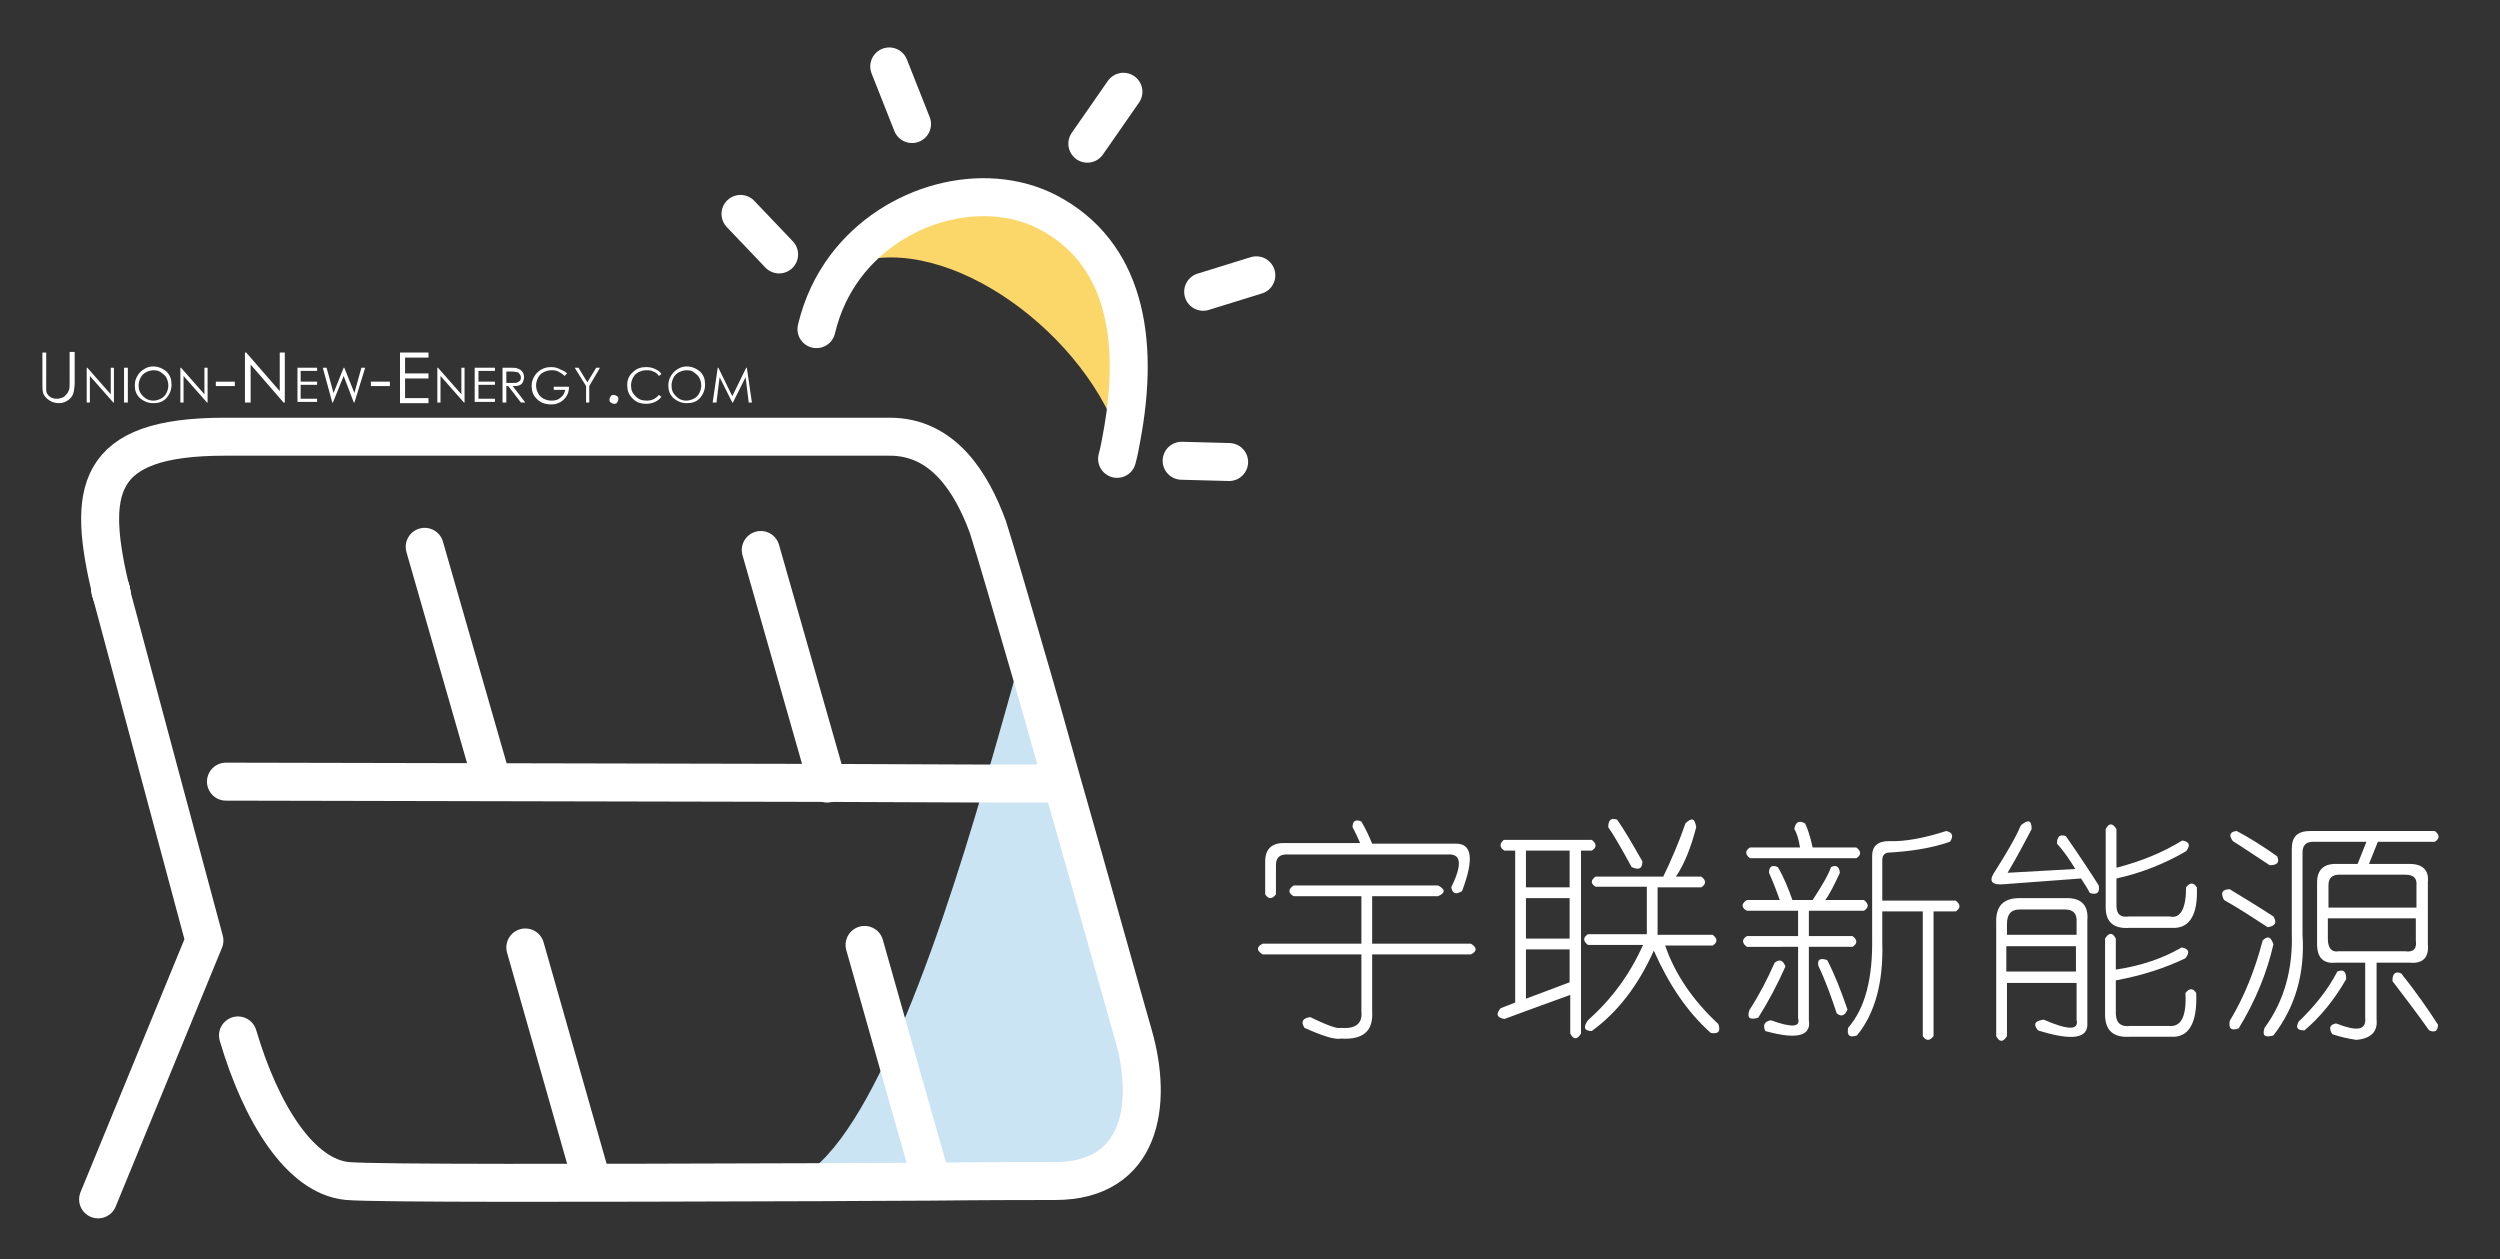 <?xml version="1.0" encoding="utf-8"?>
<!-- Generator: Adobe Illustrator 22.1.0, SVG Export Plug-In . SVG Version: 6.00 Build 0)  -->
<svg version="1.1" xmlns="http://www.w3.org/2000/svg" xmlns:xlink="http://www.w3.org/1999/xlink" x="0px" y="0px"
	 viewBox="0 0 395 199" style="enable-background:new 0 0 395 199;" xml:space="preserve">
<rect x="0" y="0" width="395" height="199" fill="#333333" stroke="none"/>
<style type="text/css">
	.st0{display:none;}
	.st1{fill:#CAE4F4;}
	.st2{fill:#FBD76A;}
	.st3{fill:none;stroke:#FFFFFF;stroke-width:6;stroke-linecap:round;stroke-linejoin:round;stroke-miterlimit:10;}
	.st4{fill:#FFFFFF;}
	.st5{fill:none;}
</style>
<g id="Layer_2" class="st0">
</g>
<g id="Layer_1">
	<g id="XMLID_1_">
		<g>
			<path class="st1" d="M179.1,163.7c3.1,10.8,1.3,23-12.4,23c-3.1,0-10.3,0-19.6,0.1v-0.5l-6-21.1c5.6-12.4,10.6-28,14.5-41.4
				l12.1,0l0.1-0.1C172.8,141.2,177.4,157.9,179.1,163.7z"/>
			<path class="st2" d="M165.5,33.5c12.1,6.3,14.7,19.8,11.7,35.7l-0.4-0.2c-6.3-17.6-28.8-33.2-43.2-26.9
				C141.2,32,155.4,28.3,165.5,33.5z"/>
			<path class="st1" d="M167.8,123.7l-0.1,0.1l-12.1,0c2.5-8.6,4.6-16.2,6.1-21.5C163.7,109.1,165.8,116.5,167.8,123.7z"/>
			<path class="st1" d="M147.1,186.3v0.5c-6.8,0-14.6,0.1-22.9,0.1c5.9-1.4,11.6-10.1,16.8-21.6L147.1,186.3z"/>
		</g>
		<g>
			<polyline class="st3" points="167.7,123.8 155.6,123.8 130.7,123.7 35.7,123.5 			"/>
			<polyline class="st3" points="130.7,123.8 130.7,123.7 120.2,86.9 			"/>
			<line class="st3" x1="77.7" y1="123.3" x2="67.1" y2="86.4"/>
			<polyline class="st3" points="147.1,186.3 141.1,165.2 136.6,149.3 			"/>
			<line class="st3" x1="93.5" y1="186.6" x2="83" y2="149.7"/>
			<path class="st3" d="M129,52c0.9-3.8,2.5-7.1,4.6-9.9c7.6-10.1,21.8-13.8,31.9-8.6c12.1,6.3,14.7,19.8,11.7,35.7
				c-0.2,1.1-0.4,2.2-0.7,3.3"/>
			<line class="st3" x1="123.1" y1="40.2" x2="117" y2="33.8"/>
			<line class="st3" x1="144.1" y1="19.6" x2="140.5" y2="10.5"/>
			<line class="st3" x1="171.8" y1="22.7" x2="177.5" y2="14.5"/>
			<line class="st3" x1="198.5" y1="43.5" x2="190.1" y2="46.1"/>
			<line class="st3" x1="194.2" y1="73" x2="186.7" y2="72.8"/>
			<path class="st3" d="M17.6,93.7C13.7,77.5,14.8,69,35.5,69c20.8,0,95.8,0,105.1,0c8.4,0,12.9,7.2,15.5,14.3
				c1.6,5.1,3.5,11.7,5.6,18.9c2,6.8,4.1,14.2,6.1,21.4c5,17.5,9.6,34.1,11.3,40c3.1,10.8,1.3,23-12.4,23c-3.1,0-10.3,0-19.6,0.1
				c-6.8,0-14.6,0.1-22.9,0.1c-29.9,0.1-64.7,0.2-69.3-0.2c-7.5-0.7-13.7-10.8-17.3-23"/>
			<path class="st3" d="M17.6,93.6c0,0.1,0.1,0.3,0.1,0.5c0-0.1,0-0.2-0.1-0.3"/>
			<path class="st3" d="M17.4,93C17.4,93,17.4,93,17.4,93C17.4,93.1,17.4,93.1,17.4,93c0,0,0,0.1,0,0.2"/>
			<path class="st3" d="M17.5,93.2c0-0.1,0-0.1,0-0.1"/>
			<path class="st3" d="M17.5,93.2c0,0.1,0.1,0.3,0.1,0.4"/>
			<path class="st3" d="M15.5,189.5l16.8-40.9c0,0-12.9-48-14.7-54.8c0-0.1,0-0.1,0-0.2c0,0,0,0,0,0"/>
		</g>
	</g>
	<g>
		<path class="st4" d="M204.4,139.9h22.8c1.2,0.6,1.2,1.2,0,1.7h-10.4v7.5h15.6c1,0.6,1,1.2,0,1.7h-15.6v9c0.2,3.1-1.4,4.5-4.9,4.3
			c-1,0.2-2.9-0.4-5.8-1.7c-0.6-1-0.3-1.5,0.9-1.7c2.7,1.3,4.3,1.9,4.9,1.7c2.3,0.2,3.4-0.7,3.2-2.6v-9h-15.6c-1-0.6-1-1.2,0-1.7
			h15.6v-7.5h-10.7C203.5,141.1,203.5,140.5,204.4,139.9z M213.7,130.7c0-1,0.5-1.3,1.4-0.9c0.8,1.4,1.3,2.5,1.7,3.5h13.3
			c2.5,0,2.8,2.5,0.9,7.5c-1,0.6-1.5,0.4-1.7-0.6c1.7-3.5,1.6-5.2-0.3-5.2h-25.7c-1.2,0-1.7,0.6-1.7,1.7v4.6c-0.6,0.8-1.2,0.8-1.7,0
			v-5.2c0-1.9,1-2.9,2.9-2.9h12.1C214.5,132.3,214.1,131.4,213.7,130.7z"/>
		<path class="st4" d="M237.6,132.7h13.9c0.8,0.6,0.8,1.2,0,1.7h-1.7v28.9c-0.6,1-1.2,1-1.7,0v-6.1c-4.2,1.5-7.7,2.8-10.4,3.8
			c-1.2-0.2-1.4-0.8-0.6-1.7l2.3-0.9v-24h-1.7C236.9,133.9,236.9,133.3,237.6,132.7z M248,134.4h-6.9v5.8h6.9V134.4z M248,141.9
			h-6.9v6.4h6.9V141.9z M248,150h-6.9v7.8l6.9-2.6V150z M252.1,138.5h10.7c1.3-2.7,2.5-5.5,3.5-8.4c1-1,1.5-0.8,1.7,0.6
			c-0.8,3.1-1.8,5.7-3.2,7.8h4c0.8,0.6,0.8,1.2,0,1.7h-6.9v7.5h8.7c0.8,0.6,0.8,1.2,0,1.7h-7.5c1.5,4.4,4.3,8.6,8.4,12.4
			c0.4,1.2,0,1.6-1.2,1.4c-3.7-3.3-6.6-7.6-9-13c-2.5,5.6-5.8,9.8-9.8,12.7c-1.2,0-1.4-0.6-0.6-1.7c3.7-3.3,6.6-7.2,8.7-11.9h-8.7
			c-0.8-0.6-0.8-1.2,0-1.7h9.3v-7.5h-8.1C251.3,139.6,251.3,139.1,252.1,138.5z M254.1,130.7c0-1.2,0.5-1.5,1.4-1.2
			c1,1.4,2.3,3.6,4,6.6c0,1.2-0.6,1.4-1.7,0.9C256.1,133.9,254.9,131.8,254.1,130.7z"/>
		<path class="st4" d="M276,142.2h5.2c-0.6-1.7-1.2-3.2-1.7-4.3c0-1,0.5-1.3,1.4-0.9c1,1.7,1.7,3.5,2.3,5.2h3.2
			c1.5-2.3,2.5-4,2.9-5.2c0.8-0.4,1.3-0.1,1.4,0.9c-0.8,1.7-1.5,3.2-2.3,4.3h6.1c0.8,0.6,0.8,1.2,0,1.7h-8.7v4h6.9
			c0.8,0.6,0.8,1.2,0,1.7h-6.9v11.6c0.4,2.5-1.9,3.1-6.9,1.7c-0.4-1-0.1-1.5,0.9-1.7c3.3,1.2,4.7,1.1,4.3-0.3v-11.3H276
			c-0.8-0.6-0.8-1.2,0-1.7h8.1v-4H276C275.1,143.4,275.1,142.8,276,142.2z M284.4,133.9c-0.2-1.3-0.5-2.3-0.9-2.9
			c0.2-1.2,0.8-1.4,1.7-0.9c0.4,0.8,0.8,2,1.2,3.8h6.9c0.8,0.6,0.8,1.2,0,1.7h-16.8c-0.8-0.6-0.8-1.2,0-1.7H284.4z M280.4,152.1
			c0.8-0.6,1.3-0.4,1.7,0.6c-1.2,2.7-2.6,5.4-4.3,8.1c-1.4,0.4-1.8,0-1.4-1.2C277.9,157.3,279.2,154.8,280.4,152.1z M287.3,152.6
			c-0.2-1,0.3-1.3,1.4-0.9c1.2,2.3,2.2,4.9,3.2,7.8c-0.4,1-1,1.2-1.7,0.6C289.4,157.7,288.5,155.1,287.3,152.6z M307.5,131.3
			c1,0.2,1.2,0.8,0.6,1.7c-2.9,1-6.1,1.5-9.5,1.7c-0.8,0-1.2,0.4-1.2,1.2v6.4H309c0.8,0.6,0.8,1.2,0,1.7h-3.5v19.7
			c-0.6,0.8-1.2,0.8-1.7,0V144h-6.4v4.9c0.2,6.4-1.2,11.3-4,14.7c-1.2,0.4-1.6,0-1.4-1.2c2.7-3.1,3.9-7.8,3.8-14.2v-13
			c0-1.5,0.9-2.3,2.6-2.3C301,133,304.1,132.4,307.5,131.3z"/>
		<path class="st4" d="M319.3,130.4c1.2-1,1.7-0.8,1.7,0.6c-1,1.9-2.2,4.2-3.8,6.9l10.7-0.6c-0.8-1.3-1.7-2.7-2.9-4
			c0-1.2,0.5-1.5,1.4-1.2c2.3,3.3,4,5.9,5.2,7.8c0.2,1.2-0.3,1.5-1.4,1.2c-0.4-0.8-0.9-1.5-1.4-2.3l-12.1,0.9
			c-1.9,0.2-2.5-0.4-1.7-1.7C316.9,135,318.4,132.5,319.3,130.4z M319.1,141.9h7.5c2.3,0,3.4,1.2,3.2,3.5v16.2
			c0.2,2.5-2.4,2.9-7.8,1.2c-0.8-1-0.5-1.5,0.9-1.7c3.9,1.7,5.6,1.7,5.2,0v-5.8h-11v8.4c-0.6,1-1.2,1-1.7,0v-17.9
			C315.3,143.2,316.5,141.9,319.1,141.9z M326.3,143.7h-7.2c-1.4,0-2,0.8-2,2.3v1.7h11v-2C328.2,144.4,327.6,143.7,326.3,143.7z
			 M328,149.5h-11v4h11V149.5z M334.4,131v6.1c3.9-1,7.3-2.4,10.4-4.3c1.2,0.2,1.3,0.8,0.6,1.7c-3.3,1.9-6.9,3.4-11,4.3v4.3
			c0,1.4,0.7,1.9,2,1.7h6.4c1.7,0.4,2.6-1.2,2.6-4.6c0.6-0.8,1.2-0.8,1.7,0c0.2,4.4-1.2,6.6-4,6.4h-6.6c-2.5,0.2-3.8-0.9-3.8-3.2
			V131C333.2,130,333.8,130,334.4,131z M332.6,148.3c0.6-1,1.2-1,1.7,0v4.9c3.9-0.6,7.3-1.7,10.4-3.5c1.2,0.2,1.3,0.8,0.6,1.7
			c-3.1,1.5-6.7,2.7-11,3.5v5.2c0,1.5,0.8,2.2,2.3,2h6.1c1.9,0.2,2.8-1.5,2.6-5.2c0.6-0.8,1.2-0.8,1.7,0c0.2,4.8-1.2,7.1-4,6.9h-6.4
			c-2.7,0.2-4-1-4-3.5V148.3z"/>
		<path class="st4" d="M352.3,140.5c2.3,1.4,4.6,2.8,6.9,4.3c0.6,1,0.3,1.5-0.9,1.7c-2.3-1.5-4.6-3-6.9-4.3
			C350.8,141.1,351.1,140.5,352.3,140.5z M357.5,148.6c0.8-0.8,1.3-0.6,1.7,0.6c-1,4.4-2.8,8.9-5.5,13.3c-1.2,0.4-1.6,0-1.4-1.2
			C354.6,157.5,356.3,153.2,357.5,148.6z M353.4,131.3c1.9,1,4,2.3,6.4,4c0.4,1,0,1.4-1.2,1.4c-2.3-1.5-4.2-2.8-5.8-3.8
			C352.1,132,352.3,131.4,353.4,131.3z M365,131.3h19.7c0.8,0.6,0.8,1.2,0,1.7h-9l-1.4,3.5h6.4c2.1,0,3.1,1,2.9,2.9v9.8
			c0.2,2.1-0.8,3.1-2.9,2.9h-5.2v9c0.2,1.9-0.9,3-3.2,3.2c-1.4-0.2-2.6-0.5-3.8-0.9c-0.6-1-0.4-1.5,0.6-1.7c3.3,1.3,4.8,1.1,4.6-0.9
			v-8.7H369c-1.9,0.2-2.9-0.8-2.9-2.9v-9.8c0-1.9,1-2.9,2.9-2.9h3.5l1.4-3.5h-8.4c-1.2,0-1.7,0.6-1.7,1.7v13
			c0.4,6.2-1.2,11.5-4.6,15.9c-1.4,0.4-1.8,0-1.4-1.2c3.1-4.2,4.5-9.3,4.3-15v-13.3C362.1,132.2,363,131.3,365,131.3z M369.3,153.5
			c1-0.4,1.4,0,1.4,1.2c-1.9,3.3-4.1,6-6.6,8.1c-1.2,0-1.4-0.5-0.9-1.4C365.7,159,367.8,156.4,369.3,153.5z M380,138.2h-10.4
			c-1.2,0-1.7,0.6-1.7,1.7v3.5h13.9v-3.5C381.9,138.8,381.4,138.2,380,138.2z M381.7,145.1h-13.9v3.2c0,1.5,0.6,2.2,1.7,2H380
			c1.3,0.2,1.9-0.4,1.7-1.7V145.1z M379.4,153.8c2.3,2.9,4.2,5.6,5.8,8.1c0,1-0.5,1.3-1.4,0.9c-1.9-2.7-3.9-5.3-5.8-7.8
			C378,153.8,378.5,153.4,379.4,153.8z"/>
	</g>
	<g>
		<rect x="5.5" y="55.5" class="st5" width="165.5" height="17.5"/>
		<path class="st4" d="M6.5,55.7h0.8v4.8c0,0.6,0,0.9,0,1.1c0,0.3,0.1,0.6,0.3,0.8c0.1,0.2,0.4,0.4,0.7,0.5S8.8,63,9.1,63
			c0.3,0,0.5-0.1,0.8-0.2s0.4-0.3,0.6-0.5s0.3-0.4,0.4-0.7c0.1-0.2,0.1-0.6,0.1-1.2v-4.8h0.8v4.8c0,0.7-0.1,1.3-0.2,1.7
			c-0.1,0.4-0.4,0.8-0.8,1.1c-0.4,0.3-0.9,0.5-1.5,0.5c-0.6,0-1.2-0.2-1.6-0.5s-0.8-0.7-0.9-1.2c-0.1-0.3-0.1-0.9-0.1-1.7V55.7z"/>
		<path class="st4" d="M13.7,63.6v-5.5h0.1l3.7,4.2v-4.2h0.5v5.5h-0.1l-3.7-4.2v4.2H13.7z"/>
		<path class="st4" d="M19.6,58.1h0.6v5.5h-0.6V58.1z"/>
		<path class="st4" d="M24.2,57.9c0.8,0,1.5,0.3,2.1,0.8c0.6,0.6,0.8,1.2,0.8,2.1c0,0.8-0.3,1.5-0.8,2.1c-0.6,0.6-1.2,0.8-2.1,0.8
			c-0.8,0-1.5-0.3-2.1-0.8c-0.6-0.6-0.8-1.2-0.8-2c0-0.5,0.1-1,0.4-1.5c0.3-0.5,0.6-0.8,1.1-1.1S23.7,57.9,24.2,57.9z M24.3,58.5
			c-0.4,0-0.8,0.1-1.2,0.3c-0.4,0.2-0.7,0.5-0.9,0.9c-0.2,0.4-0.3,0.8-0.3,1.2c0,0.7,0.2,1.2,0.7,1.7c0.5,0.5,1,0.7,1.6,0.7
			c0.4,0,0.8-0.1,1.2-0.3s0.7-0.5,0.9-0.9c0.2-0.4,0.3-0.8,0.3-1.2c0-0.4-0.1-0.8-0.3-1.2s-0.5-0.6-0.9-0.9
			C25.1,58.6,24.7,58.5,24.3,58.5z"/>
		<path class="st4" d="M28.5,63.6v-5.5h0.1l3.7,4.2v-4.2h0.5v5.5h-0.1l-3.7-4.2v4.2H28.5z"/>
		<path class="st4" d="M34.1,60.3h3V61h-3V60.3z"/>
		<path class="st4" d="M38.7,63.6v-7.9h0.2l5.3,6.1v-6.1h0.8v7.9h-0.2l-5.2-6v6H38.7z"/>
		<path class="st4" d="M46.9,58.1h3.2v0.5h-2.6v1.7h2.6v0.5h-2.6v2.2h2.6v0.5h-3.1V58.1z"/>
		<path class="st4" d="M51,58.1h0.6l1.1,4l1.6-4h0.1l1.6,4l1.1-4h0.6L56,63.6h-0.1l-1.6-4.2l-1.7,4.2h-0.1L51,58.1z"/>
		<path class="st4" d="M58.6,60.3h3V61h-3V60.3z"/>
		<path class="st4" d="M63.2,55.7h4.5v0.8H64v2.5h3.7v0.8H64v3.1h3.7v0.8h-4.5V55.7z"/>
		<path class="st4" d="M69.1,63.6v-5.5h0.1l3.7,4.2v-4.2h0.5v5.5h-0.1l-3.7-4.2v4.2H69.1z"/>
		<path class="st4" d="M75,58.1h3.2v0.5h-2.6v1.7h2.6v0.5h-2.6v2.2h2.6v0.5H75V58.1z"/>
		<path class="st4" d="M79.4,58.1h1.1c0.6,0,1,0,1.2,0.1c0.3,0.1,0.6,0.2,0.8,0.5c0.2,0.2,0.3,0.6,0.3,0.9c0,0.3-0.1,0.6-0.2,0.8
			s-0.3,0.4-0.6,0.5C81.8,61,81.4,61,81,61l2,2.6h-0.7l-2-2.6H80v2.6h-0.6V58.1z M80,58.6v1.9l1,0c0.4,0,0.6,0,0.8-0.1
			c0.2-0.1,0.3-0.2,0.4-0.3c0.1-0.2,0.1-0.3,0.1-0.5c0-0.2-0.1-0.4-0.2-0.5s-0.2-0.3-0.4-0.3s-0.4-0.1-0.8-0.1H80z"/>
		<path class="st4" d="M89.6,59l-0.4,0.4c-0.3-0.3-0.6-0.5-1-0.7s-0.7-0.2-1.1-0.2c-0.4,0-0.8,0.1-1.2,0.3c-0.4,0.2-0.7,0.5-0.9,0.9
			c-0.2,0.4-0.3,0.8-0.3,1.2c0,0.4,0.1,0.8,0.3,1.2c0.2,0.4,0.5,0.7,0.9,0.9c0.4,0.2,0.8,0.3,1.3,0.3c0.6,0,1.1-0.2,1.4-0.5
			c0.4-0.3,0.6-0.7,0.7-1.2h-1.8v-0.5h2.4c0,0.9-0.3,1.5-0.8,2c-0.5,0.5-1.2,0.8-2,0.8c-1,0-1.8-0.3-2.4-1c-0.5-0.5-0.7-1.2-0.7-1.9
			c0-0.5,0.1-1,0.4-1.5s0.6-0.8,1.1-1.1s1-0.4,1.6-0.4c0.5,0,0.9,0.1,1.3,0.3S89.2,58.6,89.6,59z"/>
		<path class="st4" d="M90.8,58.1h0.6l1.4,2.3l1.4-2.3h0.6L93.1,61v2.6h-0.5V61L90.8,58.1z"/>
		<path class="st4" d="M97,62.4c0.2,0,0.3,0.1,0.5,0.2s0.2,0.3,0.2,0.5c0,0.2-0.1,0.3-0.2,0.5s-0.3,0.2-0.5,0.2s-0.3-0.1-0.5-0.2
			s-0.2-0.3-0.2-0.5c0-0.2,0.1-0.3,0.2-0.5S96.8,62.4,97,62.4z"/>
		<path class="st4" d="M104.5,59.1l-0.4,0.3c-0.2-0.3-0.5-0.6-0.9-0.7c-0.3-0.2-0.7-0.2-1.1-0.2c-0.4,0-0.8,0.1-1.2,0.3
			s-0.7,0.5-0.9,0.9c-0.2,0.4-0.3,0.8-0.3,1.2c0,0.7,0.2,1.2,0.7,1.7s1,0.7,1.8,0.7c0.8,0,1.4-0.3,1.9-0.9l0.4,0.3
			c-0.3,0.4-0.6,0.6-1,0.8c-0.4,0.2-0.9,0.3-1.4,0.3c-1,0-1.7-0.3-2.3-1c-0.5-0.5-0.7-1.2-0.7-2c0-0.8,0.3-1.5,0.9-2
			c0.6-0.6,1.3-0.8,2.1-0.8c0.5,0,1,0.1,1.4,0.3S104.3,58.7,104.5,59.1z"/>
		<path class="st4" d="M108.5,57.9c0.8,0,1.5,0.3,2.1,0.8c0.6,0.6,0.8,1.2,0.8,2.1c0,0.8-0.3,1.5-0.8,2.1c-0.6,0.6-1.2,0.8-2.1,0.8
			c-0.8,0-1.5-0.3-2.1-0.8c-0.6-0.6-0.8-1.2-0.8-2c0-0.5,0.1-1,0.4-1.5c0.3-0.5,0.6-0.8,1.1-1.1S108,57.9,108.5,57.9z M108.5,58.5
			c-0.4,0-0.8,0.1-1.2,0.3c-0.4,0.2-0.7,0.5-0.9,0.9c-0.2,0.4-0.3,0.8-0.3,1.2c0,0.7,0.2,1.2,0.7,1.7c0.5,0.5,1,0.7,1.6,0.7
			c0.4,0,0.8-0.1,1.2-0.3s0.7-0.5,0.9-0.9c0.2-0.4,0.3-0.8,0.3-1.2c0-0.4-0.1-0.8-0.3-1.2s-0.5-0.6-0.9-0.9
			C109.4,58.6,109,58.5,108.5,58.5z"/>
		<path class="st4" d="M112.6,63.6l0.8-5.5h0.1l2.2,4.5l2.2-4.5h0.1l0.8,5.5h-0.5l-0.5-4l-2,4h-0.1l-2-4l-0.5,4H112.6z"/>
	</g>
	<g>
	</g>
	<g>
	</g>
	<g>
	</g>
	<g>
	</g>
	<g>
	</g>
	<g>
	</g>
	<g>
	</g>
	<g>
	</g>
	<g>
	</g>
	<g>
	</g>
	<g>
	</g>
	<g>
	</g>
	<g>
	</g>
	<g>
	</g>
	<g>
	</g>
</g>
</svg>
